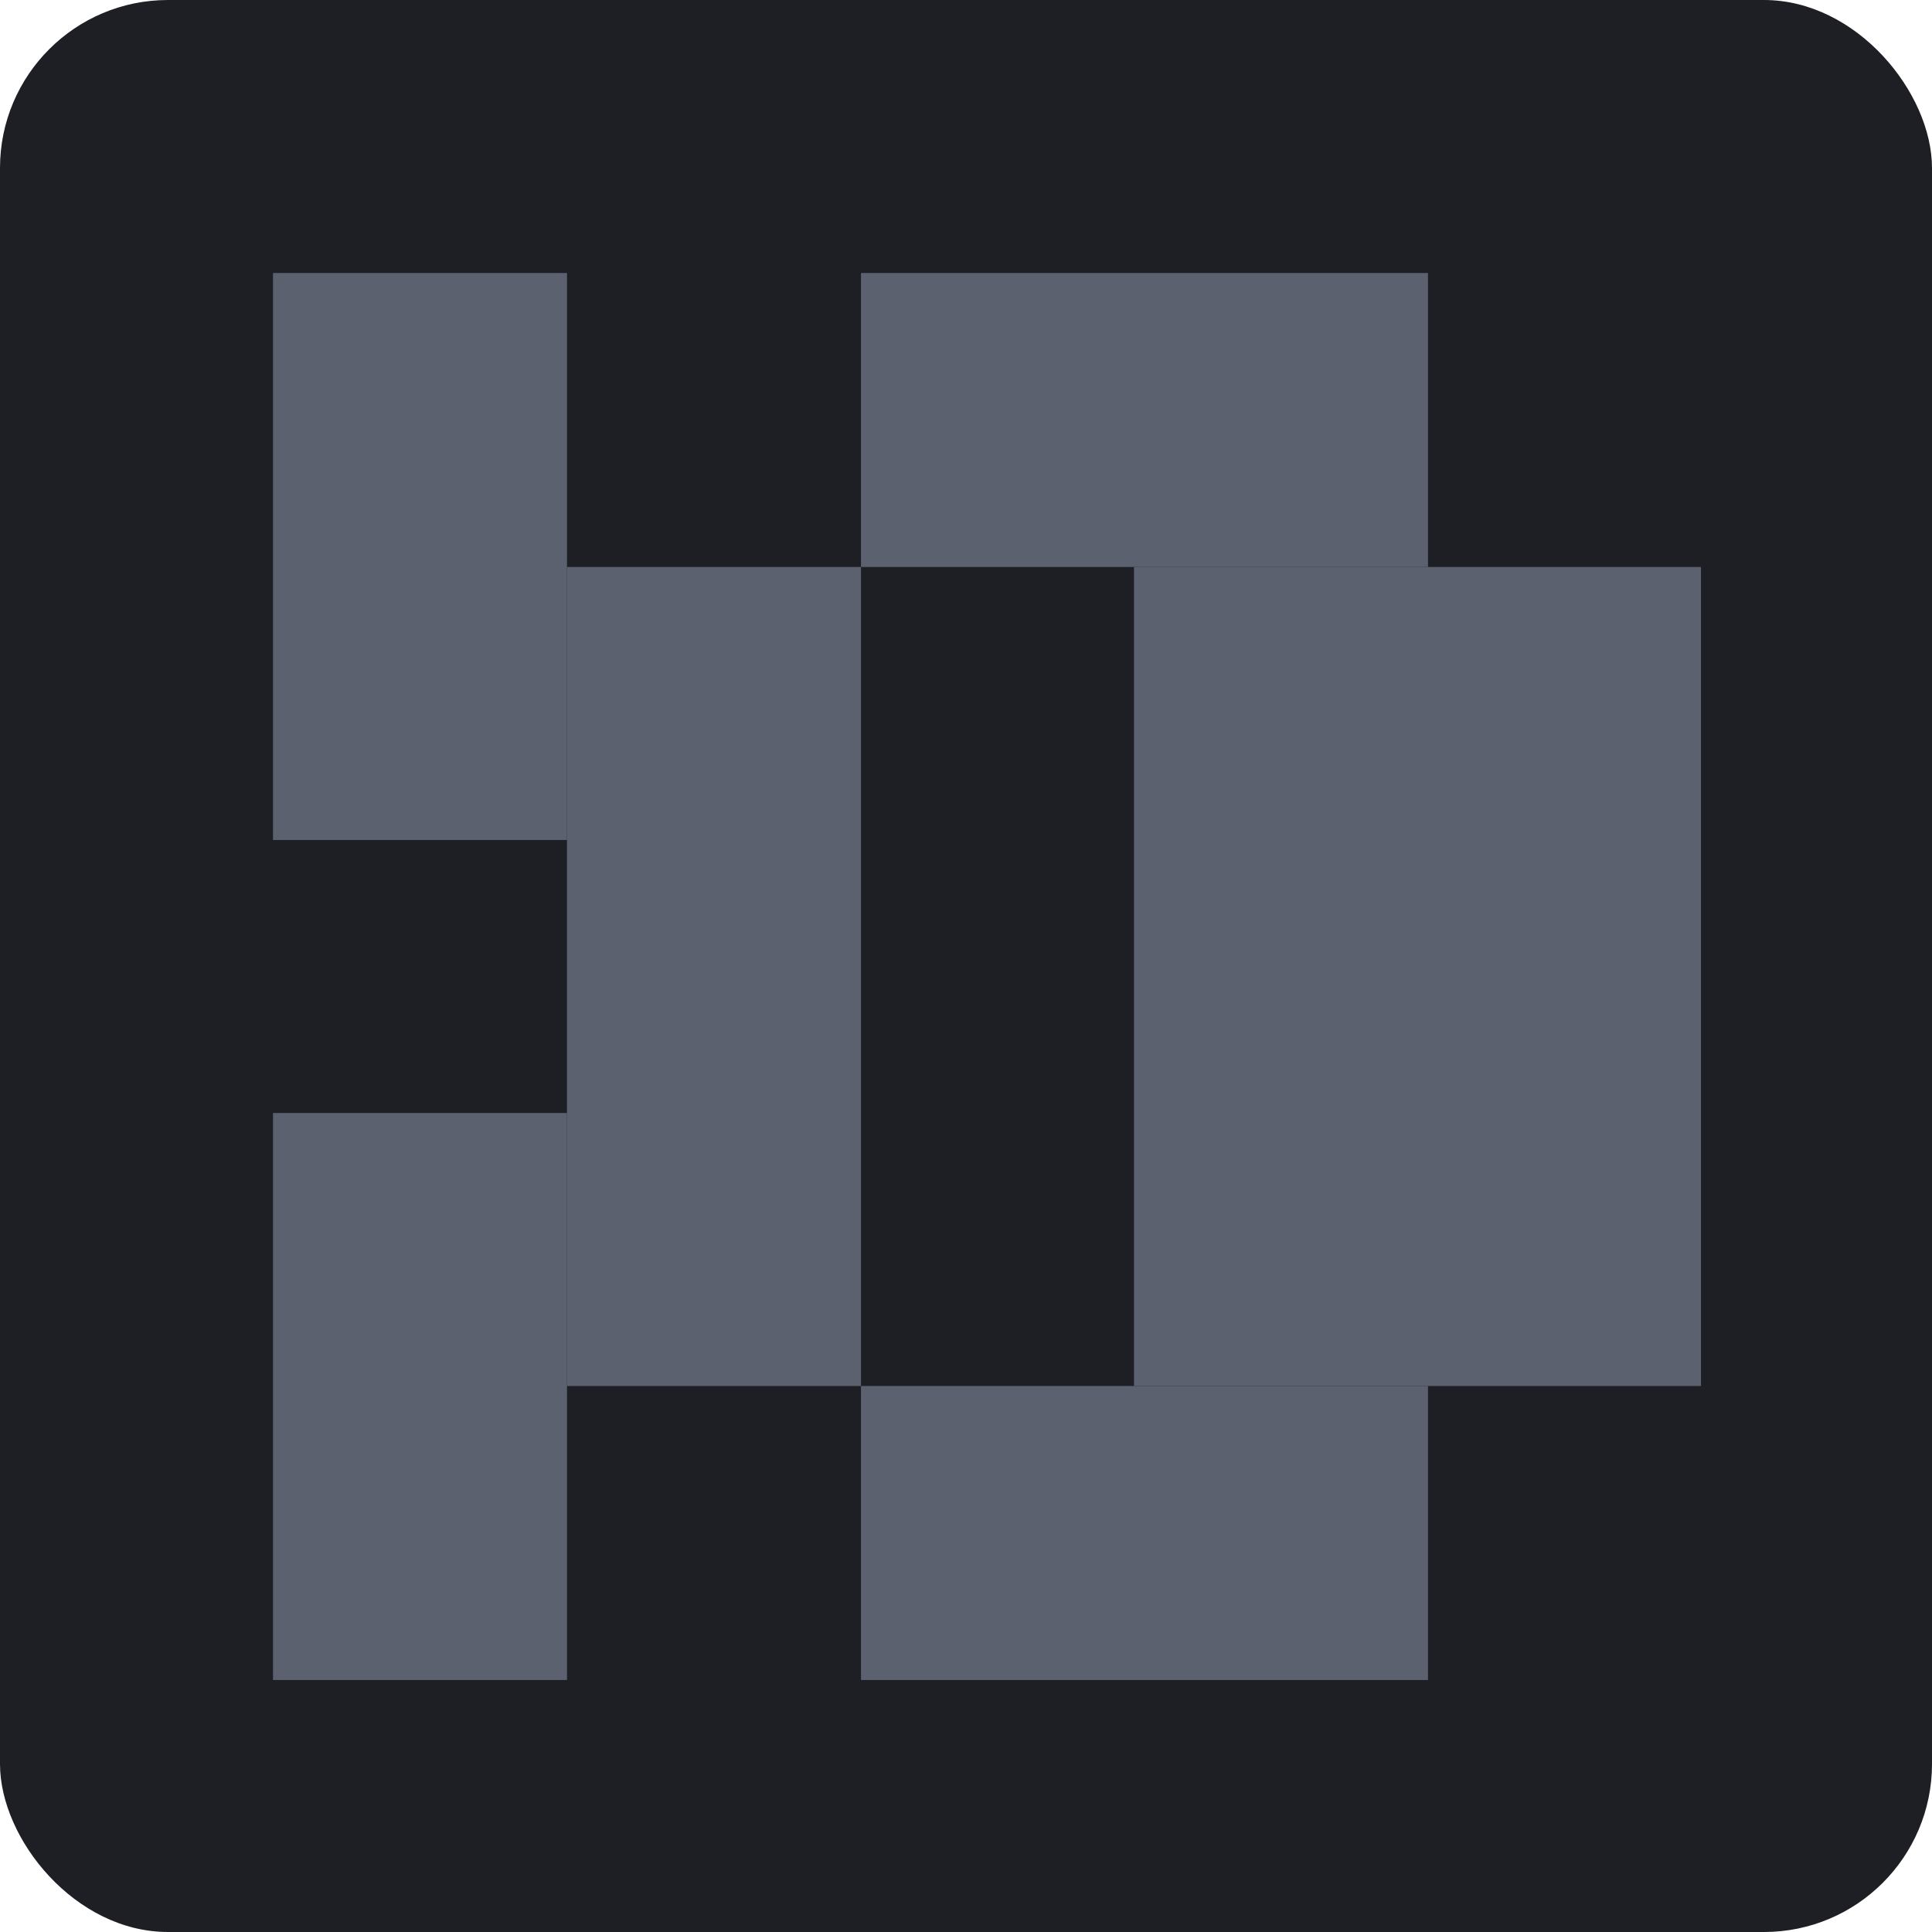 <svg xmlns="http://www.w3.org/2000/svg" xmlns:xlink="http://www.w3.org/1999/xlink" width="92" height="92" viewBox="0 0 92 92" fill="none">
<rect  x="0" y="0" width="92" height="92" rx="8"    fill="#1E1F24" >
</rect>
<rect x="68" y="13" width="14" height="27" transform="rotate(90 68 13)"   fill="#5C6170" >
</rect>
<rect x="68" y="66" width="14" height="27" transform="rotate(90 68 66)"   fill="#5C6170" >
</rect>
<rect x="81" y="27" width="39" height="27" transform="rotate(90 81 27)"   fill="#5C6170" >
</rect>
<rect x="41" y="27" width="39" height="14" transform="rotate(90 41 27)"   fill="#5C6170" >
</rect>
<rect x="27" y="13" width="27" height="14" transform="rotate(90 27 13)"   fill="#5C6170" >
</rect>
<rect x="27" y="53" width="27" height="14" transform="rotate(90 27 53)"   fill="#5C6170" >
</rect>
</svg>
